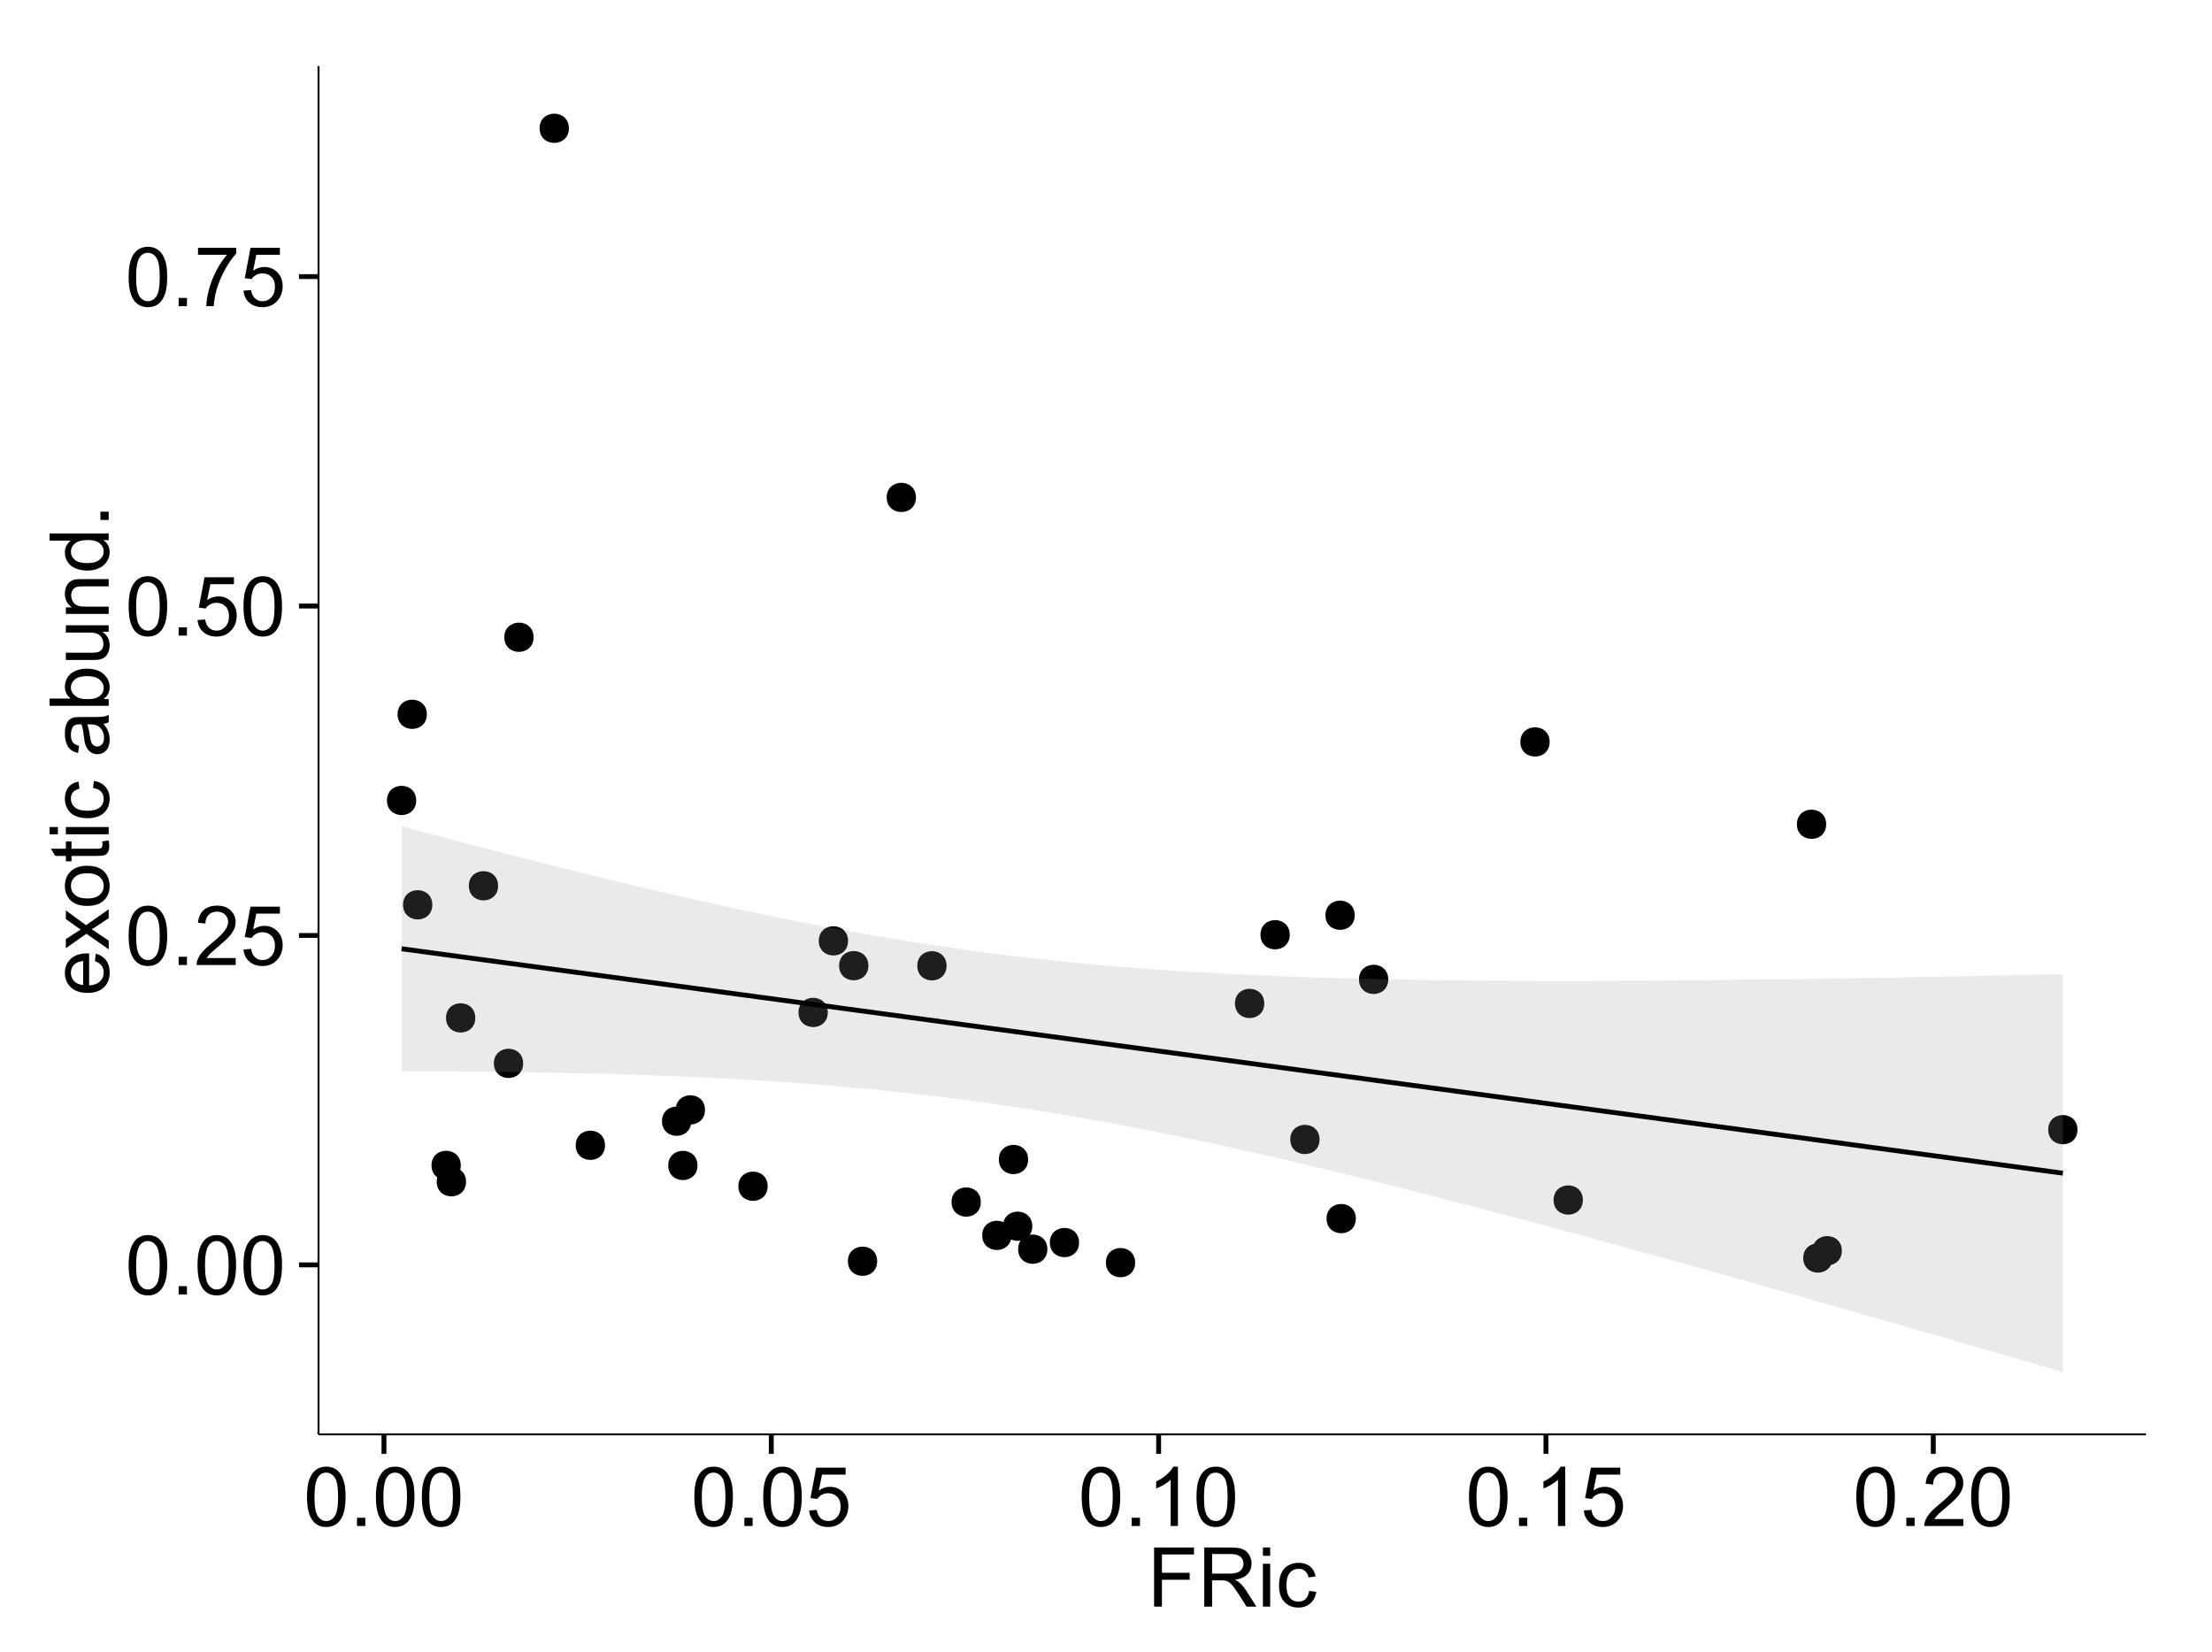 <?xml version="1.0" encoding="UTF-8"?>
<svg xmlns="http://www.w3.org/2000/svg" xmlns:xlink="http://www.w3.org/1999/xlink" width="482pt" height="360pt" viewBox="0 0 482 360" version="1.1">
<defs>
<g>
<symbol overflow="visible" id="glyph0-0">
<path style="stroke:none;" d="M 0.746 -6.355 C 0.742 -7.875 0.898 -9.102 1.215 -10.031 C 1.527 -10.961 1.996 -11.676 2.613 -12.18 C 3.23 -12.684 4.008 -12.938 4.949 -12.938 C 5.637 -12.938 6.242 -12.797 6.766 -12.52 C 7.285 -12.238 7.715 -11.836 8.059 -11.316 C 8.395 -10.789 8.664 -10.152 8.859 -9.398 C 9.051 -8.645 9.145 -7.629 9.148 -6.355 C 9.145 -4.84 8.992 -3.617 8.684 -2.691 C 8.371 -1.762 7.906 -1.047 7.289 -0.539 C 6.672 -0.035 5.891 0.215 4.949 0.219 C 3.703 0.215 2.727 -0.227 2.023 -1.117 C 1.168 -2.188 0.742 -3.934 0.746 -6.355 Z M 2.375 -6.355 C 2.371 -4.234 2.621 -2.824 3.117 -2.129 C 3.609 -1.426 4.219 -1.078 4.949 -1.082 C 5.672 -1.078 6.281 -1.43 6.781 -2.137 C 7.273 -2.836 7.523 -4.242 7.523 -6.355 C 7.523 -8.473 7.273 -9.883 6.781 -10.582 C 6.281 -11.277 5.664 -11.625 4.93 -11.629 C 4.199 -11.625 3.621 -11.316 3.191 -10.703 C 2.645 -9.918 2.371 -8.469 2.375 -6.355 Z M 2.375 -6.355 "/>
</symbol>
<symbol overflow="visible" id="glyph0-1">
<path style="stroke:none;" d="M 1.633 0 L 1.633 -1.801 L 3.438 -1.801 L 3.438 0 Z M 1.633 0 "/>
</symbol>
<symbol overflow="visible" id="glyph0-2">
<path style="stroke:none;" d="M 9.062 -1.52 L 9.062 0 L 0.547 0 C 0.531 -0.379 0.594 -0.742 0.73 -1.098 C 0.945 -1.676 1.293 -2.25 1.77 -2.812 C 2.246 -3.375 2.934 -4.023 3.84 -4.766 C 5.238 -5.906 6.188 -6.816 6.68 -7.492 C 7.172 -8.16 7.418 -8.793 7.418 -9.395 C 7.418 -10.02 7.191 -10.551 6.746 -10.98 C 6.293 -11.41 5.711 -11.625 4.992 -11.629 C 4.23 -11.625 3.621 -11.395 3.164 -10.941 C 2.703 -10.48 2.469 -9.848 2.469 -9.043 L 0.844 -9.211 C 0.953 -10.422 1.371 -11.344 2.102 -11.984 C 2.824 -12.617 3.801 -12.938 5.027 -12.938 C 6.262 -12.938 7.238 -12.594 7.961 -11.91 C 8.68 -11.223 9.039 -10.371 9.043 -9.359 C 9.039 -8.84 8.934 -8.336 8.727 -7.84 C 8.512 -7.34 8.164 -6.812 7.676 -6.266 C 7.188 -5.711 6.375 -4.957 5.238 -4 C 4.285 -3.199 3.676 -2.66 3.41 -2.379 C 3.141 -2.094 2.918 -1.805 2.742 -1.52 Z M 9.062 -1.52 "/>
</symbol>
<symbol overflow="visible" id="glyph0-3">
<path style="stroke:none;" d="M 0.746 -3.375 L 2.406 -3.516 C 2.527 -2.707 2.812 -2.098 3.266 -1.691 C 3.711 -1.281 4.254 -1.078 4.887 -1.082 C 5.648 -1.078 6.293 -1.363 6.82 -1.941 C 7.344 -2.512 7.605 -3.273 7.609 -4.227 C 7.605 -5.125 7.352 -5.84 6.848 -6.363 C 6.34 -6.883 5.676 -7.141 4.859 -7.145 C 4.344 -7.141 3.887 -7.027 3.48 -6.797 C 3.07 -6.566 2.746 -6.266 2.516 -5.898 L 1.027 -6.09 L 2.277 -12.711 L 8.684 -12.711 L 8.684 -11.195 L 3.543 -11.195 L 2.848 -7.734 C 3.621 -8.273 4.43 -8.543 5.281 -8.543 C 6.402 -8.543 7.352 -8.152 8.129 -7.371 C 8.898 -6.59 9.285 -5.586 9.289 -4.367 C 9.285 -3.195 8.945 -2.188 8.27 -1.344 C 7.441 -0.301 6.316 0.215 4.887 0.219 C 3.715 0.215 2.758 -0.109 2.016 -0.766 C 1.273 -1.418 0.848 -2.289 0.746 -3.375 Z M 0.746 -3.375 "/>
</symbol>
<symbol overflow="visible" id="glyph0-4">
<path style="stroke:none;" d="M 0.852 -11.195 L 0.852 -12.719 L 9.195 -12.719 L 9.195 -11.488 C 8.367 -10.613 7.555 -9.453 6.754 -8.008 C 5.945 -6.559 5.324 -5.07 4.887 -3.543 C 4.57 -2.461 4.367 -1.281 4.281 0 L 2.656 0 C 2.668 -1.012 2.867 -2.234 3.25 -3.672 C 3.629 -5.105 4.176 -6.492 4.891 -7.828 C 5.602 -9.16 6.359 -10.281 7.164 -11.195 Z M 0.852 -11.195 "/>
</symbol>
<symbol overflow="visible" id="glyph0-5">
<path style="stroke:none;" d="M 6.707 0 L 5.125 0 L 5.125 -10.082 C 4.742 -9.715 4.242 -9.352 3.625 -8.988 C 3.004 -8.625 2.449 -8.352 1.961 -8.172 L 1.961 -9.703 C 2.844 -10.117 3.617 -10.621 4.281 -11.215 C 4.941 -11.805 5.41 -12.379 5.688 -12.938 L 6.707 -12.938 Z M 6.707 0 "/>
</symbol>
<symbol overflow="visible" id="glyph0-6">
<path style="stroke:none;" d="M 1.477 0 L 1.477 -12.883 L 10.168 -12.883 L 10.168 -11.363 L 3.18 -11.363 L 3.18 -7.375 L 9.227 -7.375 L 9.227 -5.852 L 3.18 -5.852 L 3.18 0 Z M 1.477 0 "/>
</symbol>
<symbol overflow="visible" id="glyph0-7">
<path style="stroke:none;" d="M 1.414 0 L 1.414 -12.883 L 7.129 -12.883 C 8.273 -12.879 9.145 -12.762 9.746 -12.535 C 10.34 -12.301 10.82 -11.895 11.18 -11.312 C 11.535 -10.723 11.711 -10.074 11.715 -9.367 C 11.711 -8.453 11.418 -7.684 10.828 -7.059 C 10.234 -6.43 9.32 -6.031 8.086 -5.863 C 8.535 -5.645 8.875 -5.43 9.113 -5.219 C 9.605 -4.762 10.078 -4.191 10.531 -3.508 L 12.77 0 L 10.625 0 L 8.922 -2.68 C 8.418 -3.449 8.008 -4.043 7.688 -4.453 C 7.367 -4.863 7.078 -5.148 6.824 -5.316 C 6.566 -5.477 6.309 -5.594 6.047 -5.66 C 5.852 -5.699 5.535 -5.719 5.098 -5.723 L 3.121 -5.723 L 3.121 0 Z M 3.121 -7.199 L 6.785 -7.199 C 7.562 -7.195 8.172 -7.273 8.613 -7.438 C 9.051 -7.594 9.383 -7.852 9.613 -8.211 C 9.84 -8.562 9.953 -8.949 9.957 -9.367 C 9.953 -9.973 9.734 -10.473 9.293 -10.871 C 8.852 -11.262 8.152 -11.461 7.199 -11.461 L 3.121 -11.461 Z M 3.121 -7.199 "/>
</symbol>
<symbol overflow="visible" id="glyph0-8">
<path style="stroke:none;" d="M 1.195 -11.066 L 1.195 -12.883 L 2.777 -12.883 L 2.777 -11.066 Z M 1.195 0 L 1.195 -9.336 L 2.777 -9.336 L 2.777 0 Z M 1.195 0 "/>
</symbol>
<symbol overflow="visible" id="glyph0-9">
<path style="stroke:none;" d="M 7.277 -3.418 L 8.832 -3.219 C 8.66 -2.141 8.227 -1.301 7.527 -0.699 C 6.824 -0.09 5.965 0.211 4.949 0.211 C 3.668 0.211 2.641 -0.203 1.867 -1.039 C 1.09 -1.871 0.703 -3.07 0.703 -4.633 C 0.703 -5.637 0.867 -6.52 1.203 -7.277 C 1.531 -8.031 2.039 -8.598 2.727 -8.977 C 3.406 -9.355 4.152 -9.543 4.957 -9.547 C 5.969 -9.543 6.797 -9.289 7.441 -8.777 C 8.086 -8.262 8.5 -7.531 8.684 -6.594 L 7.145 -6.355 C 6.996 -6.98 6.738 -7.453 6.367 -7.77 C 5.992 -8.082 5.543 -8.238 5.02 -8.242 C 4.219 -8.238 3.57 -7.953 3.074 -7.387 C 2.574 -6.812 2.324 -5.91 2.328 -4.676 C 2.324 -3.422 2.566 -2.508 3.047 -1.941 C 3.527 -1.371 4.152 -1.09 4.93 -1.09 C 5.547 -1.09 6.066 -1.277 6.484 -1.66 C 6.898 -2.039 7.164 -2.625 7.277 -3.418 Z M 7.277 -3.418 "/>
</symbol>
<symbol overflow="visible" id="glyph1-0">
<path style="stroke:none;" d="M -3.004 -7.578 L -2.805 -9.211 C -1.848 -8.953 -1.105 -8.473 -0.578 -7.777 C -0.051 -7.078 0.211 -6.188 0.211 -5.105 C 0.211 -3.738 -0.207 -2.656 -1.051 -1.859 C -1.887 -1.055 -3.066 -0.656 -4.586 -0.66 C -6.156 -0.656 -7.375 -1.059 -8.246 -1.871 C -9.109 -2.676 -9.543 -3.727 -9.547 -5.02 C -9.543 -6.266 -9.117 -7.285 -8.27 -8.078 C -7.418 -8.867 -6.223 -9.262 -4.684 -9.266 C -4.586 -9.262 -4.445 -9.258 -4.262 -9.254 L -4.262 -2.293 C -3.234 -2.348 -2.449 -2.641 -1.906 -3.164 C -1.359 -3.684 -1.09 -4.332 -1.09 -5.117 C -1.09 -5.691 -1.242 -6.188 -1.547 -6.598 C -1.852 -7.008 -2.336 -7.332 -3.004 -7.578 Z M -5.562 -2.383 L -5.562 -7.594 C -6.344 -7.523 -6.934 -7.324 -7.328 -6.996 C -7.934 -6.492 -8.238 -5.836 -8.242 -5.035 C -8.238 -4.305 -7.996 -3.695 -7.512 -3.203 C -7.027 -2.707 -6.375 -2.434 -5.562 -2.383 Z M -5.562 -2.383 "/>
</symbol>
<symbol overflow="visible" id="glyph1-1">
<path style="stroke:none;" d="M 0 -0.133 L -4.852 -3.543 L -9.336 -0.387 L -9.336 -2.363 L -7.145 -3.797 C -6.727 -4.066 -6.379 -4.281 -6.102 -4.445 C -6.484 -4.703 -6.828 -4.941 -7.129 -5.16 L -9.336 -6.734 L -9.336 -8.621 L -4.938 -5.398 L 0 -8.867 L 0 -6.926 L -2.898 -5.008 L -3.684 -4.5 L 0 -2.047 Z M 0 -0.133 "/>
</symbol>
<symbol overflow="visible" id="glyph1-2">
<path style="stroke:none;" d="M -4.668 -0.598 C -6.391 -0.598 -7.672 -1.078 -8.508 -2.039 C -9.199 -2.84 -9.543 -3.816 -9.547 -4.977 C -9.543 -6.254 -9.125 -7.305 -8.285 -8.121 C -7.441 -8.934 -6.277 -9.34 -4.797 -9.344 C -3.594 -9.34 -2.648 -9.16 -1.961 -8.801 C -1.27 -8.441 -0.734 -7.914 -0.359 -7.227 C 0.023 -6.535 0.211 -5.785 0.211 -4.977 C 0.211 -3.664 -0.207 -2.609 -1.047 -1.805 C -1.883 -1 -3.09 -0.598 -4.668 -0.598 Z M -4.668 -2.223 C -3.469 -2.219 -2.574 -2.48 -1.98 -3.004 C -1.387 -3.523 -1.09 -4.18 -1.09 -4.977 C -1.09 -5.758 -1.387 -6.41 -1.984 -6.934 C -2.582 -7.453 -3.492 -7.715 -4.719 -7.719 C -5.867 -7.715 -6.742 -7.453 -7.34 -6.93 C -7.934 -6.402 -8.23 -5.75 -8.234 -4.977 C -8.23 -4.18 -7.938 -3.523 -7.348 -3.004 C -6.754 -2.48 -5.859 -2.219 -4.668 -2.223 Z M -4.668 -2.223 "/>
</symbol>
<symbol overflow="visible" id="glyph1-3">
<path style="stroke:none;" d="M -1.414 -4.641 L -0.016 -4.867 C 0.078 -4.422 0.121 -4.023 0.125 -3.672 C 0.121 -3.098 0.035 -2.652 -0.148 -2.336 C -0.328 -2.02 -0.566 -1.797 -0.863 -1.668 C -1.156 -1.539 -1.781 -1.477 -2.734 -1.477 L -8.102 -1.477 L -8.102 -0.316 L -9.336 -0.316 L -9.336 -1.477 L -11.645 -1.477 L -12.594 -3.051 L -9.336 -3.051 L -9.336 -4.641 L -8.102 -4.641 L -8.102 -3.051 L -2.645 -3.051 C -2.191 -3.047 -1.902 -3.074 -1.773 -3.133 C -1.645 -3.188 -1.543 -3.277 -1.465 -3.406 C -1.387 -3.527 -1.348 -3.707 -1.352 -3.945 C -1.348 -4.117 -1.367 -4.352 -1.414 -4.641 Z M -1.414 -4.641 "/>
</symbol>
<symbol overflow="visible" id="glyph1-4">
<path style="stroke:none;" d="M -11.066 -1.195 L -12.883 -1.195 L -12.883 -2.777 L -11.066 -2.777 Z M 0 -1.195 L -9.336 -1.195 L -9.336 -2.777 L 0 -2.777 Z M 0 -1.195 "/>
</symbol>
<symbol overflow="visible" id="glyph1-5">
<path style="stroke:none;" d="M -3.418 -7.277 L -3.215 -8.832 C -2.141 -8.66 -1.301 -8.227 -0.699 -7.527 C -0.09 -6.824 0.211 -5.965 0.211 -4.949 C 0.211 -3.668 -0.203 -2.641 -1.039 -1.867 C -1.871 -1.09 -3.07 -0.703 -4.633 -0.703 C -5.637 -0.703 -6.52 -0.867 -7.277 -1.203 C -8.031 -1.535 -8.598 -2.047 -8.977 -2.73 C -9.355 -3.41 -9.543 -4.152 -9.547 -4.957 C -9.543 -5.969 -9.289 -6.797 -8.777 -7.441 C -8.262 -8.086 -7.531 -8.5 -6.59 -8.684 L -6.355 -7.145 C -6.98 -6.996 -7.453 -6.738 -7.77 -6.367 C -8.082 -5.992 -8.238 -5.543 -8.242 -5.02 C -8.238 -4.219 -7.953 -3.57 -7.387 -3.074 C -6.812 -2.574 -5.91 -2.324 -4.676 -2.328 C -3.422 -2.324 -2.508 -2.566 -1.941 -3.047 C -1.371 -3.527 -1.09 -4.152 -1.09 -4.93 C -1.09 -5.547 -1.277 -6.066 -1.66 -6.484 C -2.035 -6.898 -2.621 -7.164 -3.418 -7.277 Z M -3.418 -7.277 "/>
</symbol>
<symbol overflow="visible" id="glyph1-6">
<path style="stroke:none;" d=""/>
</symbol>
<symbol overflow="visible" id="glyph1-7">
<path style="stroke:none;" d="M -1.152 -7.277 C -0.648 -6.691 -0.297 -6.125 -0.094 -5.586 C 0.109 -5.039 0.211 -4.457 0.211 -3.84 C 0.211 -2.812 -0.039 -2.027 -0.539 -1.477 C -1.039 -0.926 -1.68 -0.648 -2.461 -0.652 C -2.918 -0.648 -3.336 -0.754 -3.715 -0.961 C -4.09 -1.168 -4.391 -1.438 -4.621 -1.777 C -4.848 -2.113 -5.02 -2.496 -5.141 -2.918 C -5.219 -3.227 -5.301 -3.695 -5.379 -4.324 C -5.531 -5.602 -5.711 -6.539 -5.922 -7.145 C -6.137 -7.148 -6.273 -7.152 -6.336 -7.156 C -6.977 -7.152 -7.434 -7.004 -7.699 -6.707 C -8.055 -6.301 -8.23 -5.699 -8.234 -4.906 C -8.23 -4.156 -8.102 -3.609 -7.844 -3.258 C -7.582 -2.902 -7.121 -2.637 -6.461 -2.469 L -6.672 -0.922 C -7.332 -1.059 -7.867 -1.293 -8.273 -1.617 C -8.68 -1.938 -8.992 -2.402 -9.215 -3.016 C -9.434 -3.621 -9.543 -4.328 -9.547 -5.133 C -9.543 -5.93 -9.449 -6.574 -9.266 -7.074 C -9.074 -7.57 -8.84 -7.938 -8.555 -8.172 C -8.27 -8.402 -7.91 -8.566 -7.48 -8.664 C -7.207 -8.715 -6.719 -8.742 -6.02 -8.746 L -3.91 -8.746 C -2.434 -8.742 -1.504 -8.773 -1.117 -8.844 C -0.727 -8.906 -0.355 -9.043 0 -9.246 L 0 -7.594 C -0.328 -7.43 -0.711 -7.324 -1.152 -7.277 Z M -4.684 -7.145 C -4.445 -6.566 -4.246 -5.707 -4.086 -4.562 C -3.988 -3.91 -3.883 -3.449 -3.77 -3.18 C -3.648 -2.91 -3.477 -2.703 -3.254 -2.555 C -3.027 -2.406 -2.777 -2.332 -2.504 -2.336 C -2.078 -2.332 -1.727 -2.492 -1.449 -2.816 C -1.164 -3.133 -1.023 -3.602 -1.027 -4.219 C -1.023 -4.828 -1.156 -5.367 -1.426 -5.844 C -1.691 -6.312 -2.059 -6.664 -2.523 -6.891 C -2.879 -7.059 -3.406 -7.141 -4.105 -7.145 Z M -4.684 -7.145 "/>
</symbol>
<symbol overflow="visible" id="glyph1-8">
<path style="stroke:none;" d="M 0 -2.645 L 0 -1.18 L -12.883 -1.18 L -12.883 -2.762 L -8.289 -2.762 C -9.125 -3.426 -9.543 -4.277 -9.547 -5.316 C -9.543 -5.887 -9.43 -6.434 -9.199 -6.949 C -8.965 -7.461 -8.637 -7.883 -8.223 -8.215 C -7.801 -8.543 -7.297 -8.801 -6.703 -8.992 C -6.109 -9.176 -5.477 -9.27 -4.809 -9.273 C -3.203 -9.27 -1.965 -8.875 -1.098 -8.086 C -0.223 -7.293 0.211 -6.344 0.211 -5.238 C 0.211 -4.137 -0.246 -3.27 -1.168 -2.645 Z M -4.738 -2.629 C -3.617 -2.625 -2.809 -2.777 -2.312 -3.086 C -1.496 -3.582 -1.09 -4.254 -1.09 -5.105 C -1.09 -5.793 -1.387 -6.391 -1.988 -6.898 C -2.586 -7.398 -3.484 -7.652 -4.676 -7.656 C -5.895 -7.652 -6.793 -7.41 -7.371 -6.93 C -7.949 -6.445 -8.238 -5.859 -8.242 -5.176 C -8.238 -4.48 -7.938 -3.883 -7.34 -3.383 C -6.738 -2.875 -5.871 -2.625 -4.738 -2.629 Z M -4.738 -2.629 "/>
</symbol>
<symbol overflow="visible" id="glyph1-9">
<path style="stroke:none;" d="M 0 -7.305 L -1.371 -7.305 C -0.316 -6.574 0.211 -5.586 0.211 -4.344 C 0.211 -3.789 0.105 -3.273 -0.105 -2.797 C -0.316 -2.316 -0.578 -1.965 -0.898 -1.734 C -1.215 -1.504 -1.609 -1.34 -2.074 -1.25 C -2.383 -1.18 -2.875 -1.148 -3.551 -1.152 L -9.336 -1.152 L -9.336 -2.734 L -4.156 -2.734 C -3.328 -2.73 -2.773 -2.762 -2.488 -2.828 C -2.07 -2.926 -1.742 -3.137 -1.508 -3.461 C -1.266 -3.781 -1.148 -4.18 -1.152 -4.656 C -1.148 -5.129 -1.27 -5.574 -1.516 -5.992 C -1.754 -6.406 -2.086 -6.699 -2.508 -6.875 C -2.926 -7.047 -3.531 -7.137 -4.332 -7.137 L -9.336 -7.137 L -9.336 -8.719 L 0 -8.719 Z M 0 -7.305 "/>
</symbol>
<symbol overflow="visible" id="glyph1-10">
<path style="stroke:none;" d="M 0 -1.188 L -9.336 -1.188 L -9.336 -2.609 L -8.008 -2.609 C -9.031 -3.293 -9.543 -4.285 -9.547 -5.582 C -9.543 -6.141 -9.441 -6.656 -9.242 -7.133 C -9.035 -7.602 -8.77 -7.957 -8.445 -8.191 C -8.113 -8.426 -7.727 -8.59 -7.277 -8.684 C -6.98 -8.742 -6.465 -8.77 -5.738 -8.773 L 0 -8.773 L 0 -7.188 L -5.68 -7.188 C -6.32 -7.184 -6.801 -7.121 -7.121 -7.004 C -7.438 -6.879 -7.695 -6.66 -7.887 -6.348 C -8.074 -6.031 -8.168 -5.664 -8.172 -5.246 C -8.168 -4.57 -7.953 -3.992 -7.531 -3.504 C -7.102 -3.012 -6.293 -2.766 -5.098 -2.77 L 0 -2.77 Z M 0 -1.188 "/>
</symbol>
<symbol overflow="visible" id="glyph1-11">
<path style="stroke:none;" d="M 0 -7.242 L -1.176 -7.242 C -0.25 -6.648 0.211 -5.777 0.211 -4.633 C 0.211 -3.887 0.008 -3.203 -0.402 -2.578 C -0.812 -1.953 -1.387 -1.469 -2.121 -1.129 C -2.855 -0.785 -3.699 -0.613 -4.656 -0.617 C -5.586 -0.613 -6.43 -0.77 -7.191 -1.082 C -7.949 -1.391 -8.531 -1.855 -8.938 -2.477 C -9.34 -3.098 -9.543 -3.793 -9.547 -4.562 C -9.543 -5.121 -9.426 -5.621 -9.188 -6.062 C -8.949 -6.5 -8.641 -6.859 -8.262 -7.137 L -12.883 -7.137 L -12.883 -8.711 L 0 -8.711 Z M -4.656 -2.242 C -3.461 -2.238 -2.566 -2.488 -1.977 -2.996 C -1.383 -3.496 -1.09 -4.094 -1.09 -4.781 C -1.09 -5.473 -1.371 -6.059 -1.938 -6.543 C -2.5 -7.023 -3.363 -7.266 -4.527 -7.27 C -5.801 -7.266 -6.738 -7.02 -7.336 -6.531 C -7.934 -6.035 -8.23 -5.43 -8.234 -4.711 C -8.23 -4.008 -7.945 -3.418 -7.371 -2.949 C -6.797 -2.473 -5.891 -2.238 -4.656 -2.242 Z M -4.656 -2.242 "/>
</symbol>
<symbol overflow="visible" id="glyph1-12">
<path style="stroke:none;" d="M 0 -1.633 L -1.801 -1.633 L -1.801 -3.438 L 0 -3.438 Z M 0 -1.633 "/>
</symbol>
</g>
<clipPath id="clip1">
  <path d="M 69.406 14.398 L 468.602 14.398 L 468.602 313.531 L 69.406 313.531 Z M 69.406 14.398 "/>
</clipPath>
</defs>
<g id="surface6676">
<rect x="0" y="0" width="482" height="360" style="fill:rgb(100%,100%,100%);fill-opacity:1;stroke:none;"/>
<rect x="0" y="0" width="482" height="360" style="fill:rgb(100%,100%,100%);fill-opacity:1;stroke:none;"/>
<path style="fill:none;stroke-width:1.063;stroke-linecap:round;stroke-linejoin:round;stroke:rgb(100%,100%,100%);stroke-opacity:1;stroke-miterlimit:10;" d="M 0 360 L 482 360 L 482 0 L 0 0 Z M 0 360 "/>
<g clip-path="url(#clip1)" clip-rule="nonzero">
<path style=" stroke:none;fill-rule:nonzero;fill:rgb(100%,100%,100%);fill-opacity:1;" d="M 69.406 312.531 L 467.602 312.531 L 467.602 14.398 L 69.406 14.398 Z M 69.406 312.531 "/>
<path style=" stroke:none;fill-rule:nonzero;fill:rgb(0%,0%,0%);fill-opacity:1;" d="M 166.211 258.473 C 166.211 261.305 161.961 261.305 161.961 258.473 C 161.961 255.637 166.211 255.637 166.211 258.473 "/>
<path style=" stroke:none;fill-rule:nonzero;fill:rgb(0%,0%,0%);fill-opacity:1;" d="M 205.195 210.438 C 205.195 213.273 200.941 213.273 200.941 210.438 C 200.941 207.605 205.195 207.605 205.195 210.438 "/>
<path style=" stroke:none;fill-rule:nonzero;fill:rgb(0%,0%,0%);fill-opacity:1;" d="M 99.344 253.93 C 99.344 256.762 95.09 256.762 95.09 253.93 C 95.09 251.094 99.344 251.094 99.344 253.93 "/>
<path style=" stroke:none;fill-rule:nonzero;fill:rgb(0%,0%,0%);fill-opacity:1;" d="M 274.418 218.641 C 274.418 221.477 270.168 221.477 270.168 218.641 C 270.168 215.809 274.418 215.809 274.418 218.641 "/>
<path style=" stroke:none;fill-rule:nonzero;fill:rgb(0%,0%,0%);fill-opacity:1;" d="M 396.863 179.602 C 396.863 182.434 392.613 182.434 392.613 179.602 C 392.613 176.766 396.863 176.766 396.863 179.602 "/>
<path style=" stroke:none;fill-rule:nonzero;fill:rgb(0%,0%,0%);fill-opacity:1;" d="M 294.137 199.426 C 294.137 202.262 289.883 202.262 289.883 199.426 C 289.883 196.59 294.137 196.59 294.137 199.426 "/>
<path style=" stroke:none;fill-rule:nonzero;fill:rgb(0%,0%,0%);fill-opacity:1;" d="M 286.469 248.281 C 286.469 251.117 282.219 251.117 282.219 248.281 C 282.219 245.449 286.469 245.449 286.469 248.281 "/>
<path style=" stroke:none;fill-rule:nonzero;fill:rgb(0%,0%,0%);fill-opacity:1;" d="M 294.375 265.523 C 294.375 268.359 290.121 268.359 290.121 265.523 C 290.121 262.688 294.375 262.688 294.375 265.523 "/>
<path style=" stroke:none;fill-rule:nonzero;fill:rgb(0%,0%,0%);fill-opacity:1;" d="M 130.77 249.551 C 130.77 252.387 126.516 252.387 126.516 249.551 C 126.516 246.719 130.77 246.719 130.77 249.551 "/>
<path style=" stroke:none;fill-rule:nonzero;fill:rgb(0%,0%,0%);fill-opacity:1;" d="M 150.926 253.941 C 150.926 256.777 146.676 256.777 146.676 253.941 C 146.676 251.109 150.926 251.109 150.926 253.941 "/>
<path style=" stroke:none;fill-rule:nonzero;fill:rgb(0%,0%,0%);fill-opacity:1;" d="M 227.16 272.188 C 227.16 275.023 222.91 275.023 222.91 272.188 C 222.91 269.355 227.16 269.355 227.16 272.188 "/>
<path style=" stroke:none;fill-rule:nonzero;fill:rgb(0%,0%,0%);fill-opacity:1;" d="M 234.07 270.742 C 234.07 273.578 229.82 273.578 229.82 270.742 C 229.82 267.91 234.07 267.91 234.07 270.742 "/>
<path style=" stroke:none;fill-rule:nonzero;fill:rgb(0%,0%,0%);fill-opacity:1;" d="M 301.441 213.402 C 301.441 216.238 297.191 216.238 297.191 213.402 C 297.191 210.566 301.441 210.566 301.441 213.402 "/>
<path style=" stroke:none;fill-rule:nonzero;fill:rgb(0%,0%,0%);fill-opacity:1;" d="M 343.848 261.477 C 343.848 264.309 339.598 264.309 339.598 261.477 C 339.598 258.641 343.848 258.641 343.848 261.477 "/>
<path style=" stroke:none;fill-rule:nonzero;fill:rgb(0%,0%,0%);fill-opacity:1;" d="M 400.277 272.523 C 400.277 275.359 396.027 275.359 396.027 272.523 C 396.027 269.688 400.277 269.688 400.277 272.523 "/>
<path style=" stroke:none;fill-rule:nonzero;fill:rgb(0%,0%,0%);fill-opacity:1;" d="M 183.727 205.004 C 183.727 207.84 179.477 207.84 179.477 205.004 C 179.477 202.172 183.727 202.172 183.727 205.004 "/>
<path style=" stroke:none;fill-rule:nonzero;fill:rgb(0%,0%,0%);fill-opacity:1;" d="M 115.207 138.852 C 115.207 141.688 110.953 141.688 110.953 138.852 C 110.953 136.02 115.207 136.02 115.207 138.852 "/>
<path style=" stroke:none;fill-rule:nonzero;fill:rgb(0%,0%,0%);fill-opacity:1;" d="M 398.242 274.113 C 398.242 276.945 393.988 276.945 393.988 274.113 C 393.988 271.277 398.242 271.277 398.242 274.113 "/>
<path style=" stroke:none;fill-rule:nonzero;fill:rgb(0%,0%,0%);fill-opacity:1;" d="M 336.609 161.66 C 336.609 164.496 332.355 164.496 332.355 161.66 C 332.355 158.824 336.609 158.824 336.609 161.66 "/>
<path style=" stroke:none;fill-rule:nonzero;fill:rgb(0%,0%,0%);fill-opacity:1;" d="M 152.555 241.832 C 152.555 244.668 148.301 244.668 148.301 241.832 C 148.301 238.996 152.555 238.996 152.555 241.832 "/>
<path style=" stroke:none;fill-rule:nonzero;fill:rgb(0%,0%,0%);fill-opacity:1;" d="M 451.625 246.145 C 451.625 248.977 447.375 248.977 447.375 246.145 C 447.375 243.309 451.625 243.309 451.625 246.145 "/>
<path style=" stroke:none;fill-rule:nonzero;fill:rgb(0%,0%,0%);fill-opacity:1;" d="M 212.66 261.914 C 212.66 264.75 208.406 264.75 208.406 261.914 C 208.406 259.082 212.66 259.082 212.66 261.914 "/>
<path style=" stroke:none;fill-rule:nonzero;fill:rgb(0%,0%,0%);fill-opacity:1;" d="M 179.309 220.602 C 179.309 223.438 175.059 223.438 175.059 220.602 C 175.059 217.766 179.309 217.766 179.309 220.602 "/>
<path style=" stroke:none;fill-rule:nonzero;fill:rgb(0%,0%,0%);fill-opacity:1;" d="M 93.137 197.152 C 93.137 199.984 88.887 199.984 88.887 197.152 C 88.887 194.316 93.137 194.316 93.137 197.152 "/>
<path style=" stroke:none;fill-rule:nonzero;fill:rgb(0%,0%,0%);fill-opacity:1;" d="M 279.973 203.668 C 279.973 206.504 275.723 206.504 275.723 203.668 C 275.723 200.836 279.973 200.836 279.973 203.668 "/>
<path style=" stroke:none;fill-rule:nonzero;fill:rgb(0%,0%,0%);fill-opacity:1;" d="M 223.879 267.188 C 223.879 270.02 219.625 270.02 219.625 267.188 C 219.625 264.352 223.879 264.352 223.879 267.188 "/>
<path style=" stroke:none;fill-rule:nonzero;fill:rgb(0%,0%,0%);fill-opacity:1;" d="M 198.527 108.383 C 198.527 111.219 194.273 111.219 194.273 108.383 C 194.273 105.551 198.527 105.551 198.527 108.383 "/>
<path style=" stroke:none;fill-rule:nonzero;fill:rgb(0%,0%,0%);fill-opacity:1;" d="M 122.898 27.953 C 122.898 30.785 118.645 30.785 118.645 27.953 C 118.645 25.117 122.898 25.117 122.898 27.953 "/>
<path style=" stroke:none;fill-rule:nonzero;fill:rgb(0%,0%,0%);fill-opacity:1;" d="M 219.344 269.176 C 219.344 272.012 215.09 272.012 215.09 269.176 C 215.09 266.344 219.344 266.344 219.344 269.176 "/>
<path style=" stroke:none;fill-rule:nonzero;fill:rgb(0%,0%,0%);fill-opacity:1;" d="M 222.969 252.648 C 222.969 255.484 218.715 255.484 218.715 252.648 C 218.715 249.812 222.969 249.812 222.969 252.648 "/>
<path style=" stroke:none;fill-rule:nonzero;fill:rgb(0%,0%,0%);fill-opacity:1;" d="M 188.156 210.414 C 188.156 213.25 183.906 213.25 183.906 210.414 C 183.906 207.582 188.156 207.582 188.156 210.414 "/>
<path style=" stroke:none;fill-rule:nonzero;fill:rgb(0%,0%,0%);fill-opacity:1;" d="M 100.484 257.492 C 100.484 260.328 96.23 260.328 96.23 257.492 C 96.23 254.66 100.484 254.66 100.484 257.492 "/>
<path style=" stroke:none;fill-rule:nonzero;fill:rgb(0%,0%,0%);fill-opacity:1;" d="M 112.934 231.699 C 112.934 234.535 108.684 234.535 108.684 231.699 C 108.684 228.867 112.934 228.867 112.934 231.699 "/>
<path style=" stroke:none;fill-rule:nonzero;fill:rgb(0%,0%,0%);fill-opacity:1;" d="M 89.629 174.41 C 89.629 177.246 85.379 177.246 85.379 174.41 C 85.379 171.578 89.629 171.578 89.629 174.41 "/>
<path style=" stroke:none;fill-rule:nonzero;fill:rgb(0%,0%,0%);fill-opacity:1;" d="M 190.07 274.816 C 190.07 277.648 185.82 277.648 185.82 274.816 C 185.82 271.98 190.07 271.98 190.07 274.816 "/>
<path style=" stroke:none;fill-rule:nonzero;fill:rgb(0%,0%,0%);fill-opacity:1;" d="M 246.293 275.117 C 246.293 277.953 242.043 277.953 242.043 275.117 C 242.043 272.281 246.293 272.281 246.293 275.117 "/>
<path style=" stroke:none;fill-rule:nonzero;fill:rgb(0%,0%,0%);fill-opacity:1;" d="M 149.562 244.305 C 149.562 247.137 145.312 247.137 145.312 244.305 C 145.312 241.469 149.562 241.469 149.562 244.305 "/>
<path style=" stroke:none;fill-rule:nonzero;fill:rgb(0%,0%,0%);fill-opacity:1;" d="M 102.504 221.789 C 102.504 224.625 98.25 224.625 98.25 221.789 C 98.25 218.953 102.504 218.953 102.504 221.789 "/>
<path style=" stroke:none;fill-rule:nonzero;fill:rgb(0%,0%,0%);fill-opacity:1;" d="M 107.473 193.008 C 107.473 195.84 103.219 195.84 103.219 193.008 C 103.219 190.172 107.473 190.172 107.473 193.008 "/>
<path style=" stroke:none;fill-rule:nonzero;fill:rgb(0%,0%,0%);fill-opacity:1;" d="M 91.949 155.641 C 91.949 158.477 87.695 158.477 87.695 155.641 C 87.695 152.805 91.949 152.805 91.949 155.641 "/>
<path style=" stroke:none;fill-rule:nonzero;fill:rgb(0%,0%,0%);fill-opacity:1;" d="M 167.273 258.473 C 167.273 262.723 160.898 262.723 160.898 258.473 C 160.898 254.219 167.273 254.219 167.273 258.473 "/>
<path style=" stroke:none;fill-rule:nonzero;fill:rgb(0%,0%,0%);fill-opacity:1;" d="M 206.258 210.438 C 206.258 214.691 199.879 214.691 199.879 210.438 C 199.879 206.188 206.258 206.188 206.258 210.438 "/>
<path style=" stroke:none;fill-rule:nonzero;fill:rgb(0%,0%,0%);fill-opacity:1;" d="M 100.406 253.93 C 100.406 258.18 94.027 258.18 94.027 253.93 C 94.027 249.676 100.406 249.676 100.406 253.93 "/>
<path style=" stroke:none;fill-rule:nonzero;fill:rgb(0%,0%,0%);fill-opacity:1;" d="M 275.484 218.641 C 275.484 222.895 269.105 222.895 269.105 218.641 C 269.105 214.391 275.484 214.391 275.484 218.641 "/>
<path style=" stroke:none;fill-rule:nonzero;fill:rgb(0%,0%,0%);fill-opacity:1;" d="M 397.93 179.602 C 397.93 183.852 391.551 183.852 391.551 179.602 C 391.551 175.348 397.93 175.348 397.93 179.602 "/>
<path style=" stroke:none;fill-rule:nonzero;fill:rgb(0%,0%,0%);fill-opacity:1;" d="M 295.199 199.426 C 295.199 203.676 288.82 203.676 288.82 199.426 C 288.82 195.172 295.199 195.172 295.199 199.426 "/>
<path style=" stroke:none;fill-rule:nonzero;fill:rgb(0%,0%,0%);fill-opacity:1;" d="M 287.535 248.281 C 287.535 252.535 281.156 252.535 281.156 248.281 C 281.156 244.031 287.535 244.031 287.535 248.281 "/>
<path style=" stroke:none;fill-rule:nonzero;fill:rgb(0%,0%,0%);fill-opacity:1;" d="M 295.438 265.523 C 295.438 269.777 289.059 269.777 289.059 265.523 C 289.059 261.273 295.438 261.273 295.438 265.523 "/>
<path style=" stroke:none;fill-rule:nonzero;fill:rgb(0%,0%,0%);fill-opacity:1;" d="M 131.832 249.551 C 131.832 253.805 125.453 253.805 125.453 249.551 C 125.453 245.301 131.832 245.301 131.832 249.551 "/>
<path style=" stroke:none;fill-rule:nonzero;fill:rgb(0%,0%,0%);fill-opacity:1;" d="M 151.988 253.941 C 151.988 258.195 145.613 258.195 145.613 253.941 C 145.613 249.691 151.988 249.691 151.988 253.941 "/>
<path style=" stroke:none;fill-rule:nonzero;fill:rgb(0%,0%,0%);fill-opacity:1;" d="M 228.223 272.188 C 228.223 276.441 221.848 276.441 221.848 272.188 C 221.848 267.938 228.223 267.938 228.223 272.188 "/>
<path style=" stroke:none;fill-rule:nonzero;fill:rgb(0%,0%,0%);fill-opacity:1;" d="M 235.133 270.742 C 235.133 274.996 228.758 274.996 228.758 270.742 C 228.758 266.492 235.133 266.492 235.133 270.742 "/>
<path style=" stroke:none;fill-rule:nonzero;fill:rgb(0%,0%,0%);fill-opacity:1;" d="M 302.504 213.402 C 302.504 217.652 296.125 217.652 296.125 213.402 C 296.125 209.148 302.504 209.148 302.504 213.402 "/>
<path style=" stroke:none;fill-rule:nonzero;fill:rgb(0%,0%,0%);fill-opacity:1;" d="M 344.91 261.477 C 344.91 265.727 338.531 265.727 338.531 261.477 C 338.531 257.223 344.91 257.223 344.91 261.477 "/>
<path style=" stroke:none;fill-rule:nonzero;fill:rgb(0%,0%,0%);fill-opacity:1;" d="M 401.34 272.523 C 401.34 276.773 394.965 276.773 394.965 272.523 C 394.965 268.27 401.34 268.27 401.34 272.523 "/>
<path style=" stroke:none;fill-rule:nonzero;fill:rgb(0%,0%,0%);fill-opacity:1;" d="M 184.793 205.004 C 184.793 209.258 178.414 209.258 178.414 205.004 C 178.414 200.754 184.793 200.754 184.793 205.004 "/>
<path style=" stroke:none;fill-rule:nonzero;fill:rgb(0%,0%,0%);fill-opacity:1;" d="M 116.27 138.852 C 116.27 143.105 109.891 143.105 109.891 138.852 C 109.891 134.602 116.27 134.602 116.27 138.852 "/>
<path style=" stroke:none;fill-rule:nonzero;fill:rgb(0%,0%,0%);fill-opacity:1;" d="M 399.305 274.113 C 399.305 278.363 392.926 278.363 392.926 274.113 C 392.926 269.859 399.305 269.859 399.305 274.113 "/>
<path style=" stroke:none;fill-rule:nonzero;fill:rgb(0%,0%,0%);fill-opacity:1;" d="M 337.672 161.66 C 337.672 165.91 331.293 165.91 331.293 161.66 C 331.293 157.406 337.672 157.406 337.672 161.66 "/>
<path style=" stroke:none;fill-rule:nonzero;fill:rgb(0%,0%,0%);fill-opacity:1;" d="M 153.617 241.832 C 153.617 246.082 147.238 246.082 147.238 241.832 C 147.238 237.578 153.617 237.578 153.617 241.832 "/>
<path style=" stroke:none;fill-rule:nonzero;fill:rgb(0%,0%,0%);fill-opacity:1;" d="M 452.688 246.145 C 452.688 250.395 446.312 250.395 446.312 246.145 C 446.312 241.891 452.688 241.891 452.688 246.145 "/>
<path style=" stroke:none;fill-rule:nonzero;fill:rgb(0%,0%,0%);fill-opacity:1;" d="M 213.723 261.914 C 213.723 266.168 207.344 266.168 207.344 261.914 C 207.344 257.664 213.723 257.664 213.723 261.914 "/>
<path style=" stroke:none;fill-rule:nonzero;fill:rgb(0%,0%,0%);fill-opacity:1;" d="M 180.375 220.602 C 180.375 224.852 173.996 224.852 173.996 220.602 C 173.996 216.348 180.375 216.348 180.375 220.602 "/>
<path style=" stroke:none;fill-rule:nonzero;fill:rgb(0%,0%,0%);fill-opacity:1;" d="M 94.199 197.152 C 94.199 201.402 87.824 201.402 87.824 197.152 C 87.824 192.898 94.199 192.898 94.199 197.152 "/>
<path style=" stroke:none;fill-rule:nonzero;fill:rgb(0%,0%,0%);fill-opacity:1;" d="M 281.039 203.668 C 281.039 207.922 274.66 207.922 274.66 203.668 C 274.66 199.418 281.039 199.418 281.039 203.668 "/>
<path style=" stroke:none;fill-rule:nonzero;fill:rgb(0%,0%,0%);fill-opacity:1;" d="M 224.941 267.188 C 224.941 271.438 218.562 271.438 218.562 267.188 C 218.562 262.934 224.941 262.934 224.941 267.188 "/>
<path style=" stroke:none;fill-rule:nonzero;fill:rgb(0%,0%,0%);fill-opacity:1;" d="M 199.59 108.383 C 199.59 112.637 193.211 112.637 193.211 108.383 C 193.211 104.133 199.59 104.133 199.59 108.383 "/>
<path style=" stroke:none;fill-rule:nonzero;fill:rgb(0%,0%,0%);fill-opacity:1;" d="M 123.961 27.953 C 123.961 32.203 117.582 32.203 117.582 27.953 C 117.582 23.699 123.961 23.699 123.961 27.953 "/>
<path style=" stroke:none;fill-rule:nonzero;fill:rgb(0%,0%,0%);fill-opacity:1;" d="M 220.406 269.176 C 220.406 273.43 214.027 273.43 214.027 269.176 C 214.027 264.926 220.406 264.926 220.406 269.176 "/>
<path style=" stroke:none;fill-rule:nonzero;fill:rgb(0%,0%,0%);fill-opacity:1;" d="M 224.031 252.648 C 224.031 256.898 217.652 256.898 217.652 252.648 C 217.652 248.395 224.031 248.395 224.031 252.648 "/>
<path style=" stroke:none;fill-rule:nonzero;fill:rgb(0%,0%,0%);fill-opacity:1;" d="M 189.223 210.414 C 189.223 214.668 182.844 214.668 182.844 210.414 C 182.844 206.164 189.223 206.164 189.223 210.414 "/>
<path style=" stroke:none;fill-rule:nonzero;fill:rgb(0%,0%,0%);fill-opacity:1;" d="M 101.547 257.492 C 101.547 261.746 95.168 261.746 95.168 257.492 C 95.168 253.242 101.547 253.242 101.547 257.492 "/>
<path style=" stroke:none;fill-rule:nonzero;fill:rgb(0%,0%,0%);fill-opacity:1;" d="M 113.996 231.699 C 113.996 235.953 107.617 235.953 107.617 231.699 C 107.617 227.449 113.996 227.449 113.996 231.699 "/>
<path style=" stroke:none;fill-rule:nonzero;fill:rgb(0%,0%,0%);fill-opacity:1;" d="M 90.691 174.41 C 90.691 178.664 84.316 178.664 84.316 174.41 C 84.316 170.16 90.691 170.16 90.691 174.41 "/>
<path style=" stroke:none;fill-rule:nonzero;fill:rgb(0%,0%,0%);fill-opacity:1;" d="M 191.137 274.816 C 191.137 279.066 184.758 279.066 184.758 274.816 C 184.758 270.562 191.137 270.562 191.137 274.816 "/>
<path style=" stroke:none;fill-rule:nonzero;fill:rgb(0%,0%,0%);fill-opacity:1;" d="M 247.355 275.117 C 247.355 279.371 240.98 279.371 240.98 275.117 C 240.98 270.867 247.355 270.867 247.355 275.117 "/>
<path style=" stroke:none;fill-rule:nonzero;fill:rgb(0%,0%,0%);fill-opacity:1;" d="M 150.625 244.305 C 150.625 248.555 144.25 248.555 144.25 244.305 C 144.25 240.051 150.625 240.051 150.625 244.305 "/>
<path style=" stroke:none;fill-rule:nonzero;fill:rgb(0%,0%,0%);fill-opacity:1;" d="M 103.566 221.789 C 103.566 226.043 97.188 226.043 97.188 221.789 C 97.188 217.539 103.566 217.539 103.566 221.789 "/>
<path style=" stroke:none;fill-rule:nonzero;fill:rgb(0%,0%,0%);fill-opacity:1;" d="M 108.535 193.008 C 108.535 197.258 102.156 197.258 102.156 193.008 C 102.156 188.754 108.535 188.754 108.535 193.008 "/>
<path style=" stroke:none;fill-rule:nonzero;fill:rgb(0%,0%,0%);fill-opacity:1;" d="M 93.012 155.641 C 93.012 159.891 86.633 159.891 86.633 155.641 C 86.633 151.387 93.012 151.387 93.012 155.641 "/>
<path style=" stroke:none;fill-rule:nonzero;fill:rgb(60%,60%,60%);fill-opacity:0.2;" d="M 87.504 180.016 L 92.086 181.246 L 96.668 182.465 L 101.25 183.672 L 105.832 184.871 L 110.414 186.059 L 114.996 187.234 L 119.578 188.395 L 124.164 189.543 L 128.746 190.676 L 133.328 191.797 L 137.91 192.895 L 142.492 193.977 L 147.074 195.039 L 151.656 196.082 L 156.238 197.102 L 160.82 198.098 L 165.402 199.066 L 169.984 200.012 L 174.566 200.926 L 179.148 201.812 L 183.73 202.668 L 188.312 203.488 L 192.895 204.277 L 197.477 205.031 L 202.059 205.75 L 206.641 206.43 L 211.223 207.078 L 215.809 207.688 L 220.391 208.258 L 224.973 208.793 L 229.555 209.293 L 234.137 209.758 L 238.719 210.191 L 243.301 210.59 L 247.883 210.953 L 252.465 211.289 L 257.047 211.598 L 261.629 211.879 L 266.211 212.129 L 270.793 212.359 L 275.375 212.566 L 279.957 212.75 L 284.539 212.914 L 289.121 213.059 L 293.703 213.188 L 298.285 213.301 L 302.867 213.395 L 307.453 213.477 L 312.035 213.547 L 316.617 213.602 L 321.199 213.648 L 325.781 213.68 L 330.363 213.703 L 334.945 213.719 L 339.527 213.723 L 344.109 213.723 L 348.691 213.711 L 353.273 213.695 L 357.855 213.672 L 362.438 213.641 L 367.02 213.605 L 376.184 213.52 L 385.348 213.41 L 389.93 213.352 L 394.512 213.285 L 399.098 213.219 L 403.68 213.148 L 408.262 213.074 L 412.844 212.996 L 417.426 212.914 L 426.59 212.742 L 435.754 212.562 L 440.336 212.469 L 449.5 212.273 L 449.5 298.98 L 444.918 297.645 L 431.172 293.648 L 417.426 289.676 L 412.844 288.355 L 399.098 284.418 L 394.512 283.113 L 385.348 280.512 L 380.766 279.219 L 376.184 277.93 L 371.602 276.645 L 367.02 275.367 L 362.438 274.094 L 357.855 272.824 L 353.273 271.562 L 348.691 270.309 L 344.109 269.059 L 339.527 267.82 L 334.945 266.586 L 330.363 265.363 L 325.781 264.148 L 321.199 262.945 L 316.617 261.75 L 312.035 260.57 L 307.453 259.398 L 302.867 258.242 L 298.285 257.102 L 293.703 255.973 L 289.121 254.863 L 284.539 253.773 L 279.957 252.699 L 275.375 251.645 L 270.793 250.613 L 266.211 249.605 L 261.629 248.621 L 257.047 247.66 L 252.465 246.73 L 247.883 245.828 L 243.301 244.957 L 238.719 244.117 L 234.137 243.309 L 229.555 242.535 L 224.973 241.797 L 220.391 241.098 L 215.809 240.43 L 211.223 239.801 L 206.641 239.207 L 202.059 238.652 L 197.477 238.133 L 192.895 237.648 L 188.312 237.199 L 183.73 236.781 L 179.148 236.398 L 174.566 236.047 L 169.984 235.723 L 165.402 235.43 L 160.82 235.16 L 156.238 234.918 L 151.656 234.699 L 147.074 234.504 L 142.492 234.328 L 137.91 234.172 L 133.328 234.035 L 128.746 233.914 L 124.164 233.812 L 119.578 233.723 L 114.996 233.645 L 110.414 233.582 L 105.832 233.531 L 101.25 233.492 L 96.668 233.465 L 92.086 233.445 L 87.504 233.434 Z M 87.504 180.016 "/>
<path style="fill:none;stroke-width:1.063;stroke-linecap:butt;stroke-linejoin:round;stroke:rgb(0%,0%,0%);stroke-opacity:1;stroke-miterlimit:1;" d="M 87.504 206.727 L 92.086 207.344 L 96.668 207.965 L 101.25 208.582 L 105.832 209.203 L 110.414 209.82 L 114.996 210.441 L 119.578 211.059 L 124.164 211.676 L 128.746 212.297 L 133.328 212.914 L 137.91 213.535 L 142.492 214.152 L 147.074 214.773 L 151.656 215.391 L 156.238 216.012 L 160.82 216.629 L 165.402 217.25 L 169.984 217.867 L 174.566 218.488 L 179.148 219.105 L 183.73 219.727 L 192.895 220.961 L 197.477 221.582 L 202.059 222.199 L 206.641 222.82 L 211.223 223.438 L 215.809 224.059 L 220.391 224.676 L 224.973 225.297 L 229.555 225.914 L 234.137 226.535 L 238.719 227.152 L 243.301 227.773 L 247.883 228.391 L 252.465 229.012 L 257.047 229.629 L 261.629 230.25 L 270.793 231.484 L 275.375 232.105 L 279.957 232.723 L 284.539 233.344 L 289.121 233.961 L 293.703 234.582 L 298.285 235.199 L 302.867 235.82 L 307.453 236.438 L 312.035 237.059 L 316.617 237.676 L 321.199 238.297 L 325.781 238.914 L 330.363 239.535 L 334.945 240.152 L 339.527 240.773 L 348.691 242.008 L 353.273 242.629 L 357.855 243.246 L 362.438 243.867 L 367.02 244.484 L 371.602 245.105 L 376.184 245.723 L 380.766 246.344 L 385.348 246.961 L 389.93 247.582 L 394.512 248.199 L 399.098 248.82 L 403.68 249.438 L 408.262 250.059 L 412.844 250.676 L 417.426 251.297 L 426.59 252.531 L 431.172 253.152 L 435.754 253.77 L 440.336 254.391 L 444.918 255.008 L 449.5 255.629 "/>
</g>
<path style="fill:none;stroke-width:0.425;stroke-linecap:butt;stroke-linejoin:round;stroke:rgb(0%,0%,0%);stroke-opacity:1;stroke-miterlimit:10;" d="M 69.406 312.531 L 69.406 14.398 "/>
<g style="fill:rgb(0%,0%,0%);fill-opacity:1;">
  <use xlink:href="#glyph0-0" x="27.285" y="282.047"/>
  <use xlink:href="#glyph0-1" x="37.296" y="282.047"/>
  <use xlink:href="#glyph0-0" x="42.297" y="282.047"/>
  <use xlink:href="#glyph0-0" x="52.308" y="282.047"/>
</g>
<g style="fill:rgb(0%,0%,0%);fill-opacity:1;">
  <use xlink:href="#glyph0-0" x="27.285" y="210.27"/>
  <use xlink:href="#glyph0-1" x="37.296" y="210.27"/>
  <use xlink:href="#glyph0-2" x="42.297" y="210.27"/>
  <use xlink:href="#glyph0-3" x="52.308" y="210.27"/>
</g>
<g style="fill:rgb(0%,0%,0%);fill-opacity:1;">
  <use xlink:href="#glyph0-0" x="27.285" y="138.488"/>
  <use xlink:href="#glyph0-1" x="37.296" y="138.488"/>
  <use xlink:href="#glyph0-3" x="42.297" y="138.488"/>
  <use xlink:href="#glyph0-0" x="52.308" y="138.488"/>
</g>
<g style="fill:rgb(0%,0%,0%);fill-opacity:1;">
  <use xlink:href="#glyph0-0" x="27.285" y="66.711"/>
  <use xlink:href="#glyph0-1" x="37.296" y="66.711"/>
  <use xlink:href="#glyph0-4" x="42.297" y="66.711"/>
  <use xlink:href="#glyph0-3" x="52.308" y="66.711"/>
</g>
<path style="fill:none;stroke-width:1.063;stroke-linecap:butt;stroke-linejoin:round;stroke:rgb(0%,0%,0%);stroke-opacity:1;stroke-miterlimit:10;" d="M 65.152 275.605 L 69.406 275.605 "/>
<path style="fill:none;stroke-width:1.063;stroke-linecap:butt;stroke-linejoin:round;stroke:rgb(0%,0%,0%);stroke-opacity:1;stroke-miterlimit:10;" d="M 65.152 203.828 L 69.406 203.828 "/>
<path style="fill:none;stroke-width:1.063;stroke-linecap:butt;stroke-linejoin:round;stroke:rgb(0%,0%,0%);stroke-opacity:1;stroke-miterlimit:10;" d="M 65.152 132.047 L 69.406 132.047 "/>
<path style="fill:none;stroke-width:1.063;stroke-linecap:butt;stroke-linejoin:round;stroke:rgb(0%,0%,0%);stroke-opacity:1;stroke-miterlimit:10;" d="M 65.152 60.27 L 69.406 60.27 "/>
<path style="fill:none;stroke-width:0.425;stroke-linecap:butt;stroke-linejoin:round;stroke:rgb(0%,0%,0%);stroke-opacity:1;stroke-miterlimit:10;" d="M 69.406 312.531 L 467.602 312.531 "/>
<path style="fill:none;stroke-width:1.063;stroke-linecap:butt;stroke-linejoin:round;stroke:rgb(0%,0%,0%);stroke-opacity:1;stroke-miterlimit:10;" d="M 83.668 316.785 L 83.668 312.531 "/>
<path style="fill:none;stroke-width:1.063;stroke-linecap:butt;stroke-linejoin:round;stroke:rgb(0%,0%,0%);stroke-opacity:1;stroke-miterlimit:10;" d="M 168.066 316.785 L 168.066 312.531 "/>
<path style="fill:none;stroke-width:1.063;stroke-linecap:butt;stroke-linejoin:round;stroke:rgb(0%,0%,0%);stroke-opacity:1;stroke-miterlimit:10;" d="M 252.469 316.785 L 252.469 312.531 "/>
<path style="fill:none;stroke-width:1.063;stroke-linecap:butt;stroke-linejoin:round;stroke:rgb(0%,0%,0%);stroke-opacity:1;stroke-miterlimit:10;" d="M 336.867 316.785 L 336.867 312.531 "/>
<path style="fill:none;stroke-width:1.063;stroke-linecap:butt;stroke-linejoin:round;stroke:rgb(0%,0%,0%);stroke-opacity:1;stroke-miterlimit:10;" d="M 421.266 316.785 L 421.266 312.531 "/>
<g style="fill:rgb(0%,0%,0%);fill-opacity:1;">
  <use xlink:href="#glyph0-0" x="66.152" y="332.504"/>
  <use xlink:href="#glyph0-1" x="76.163" y="332.504"/>
  <use xlink:href="#glyph0-0" x="81.164" y="332.504"/>
  <use xlink:href="#glyph0-0" x="91.175" y="332.504"/>
</g>
<g style="fill:rgb(0%,0%,0%);fill-opacity:1;">
  <use xlink:href="#glyph0-0" x="150.551" y="332.504"/>
  <use xlink:href="#glyph0-1" x="160.562" y="332.504"/>
  <use xlink:href="#glyph0-0" x="165.562" y="332.504"/>
  <use xlink:href="#glyph0-3" x="175.573" y="332.504"/>
</g>
<g style="fill:rgb(0%,0%,0%);fill-opacity:1;">
  <use xlink:href="#glyph0-0" x="234.953" y="332.504"/>
  <use xlink:href="#glyph0-1" x="244.964" y="332.504"/>
  <use xlink:href="#glyph0-5" x="249.965" y="332.504"/>
  <use xlink:href="#glyph0-0" x="259.976" y="332.504"/>
</g>
<g style="fill:rgb(0%,0%,0%);fill-opacity:1;">
  <use xlink:href="#glyph0-0" x="319.352" y="332.504"/>
  <use xlink:href="#glyph0-1" x="329.362" y="332.504"/>
  <use xlink:href="#glyph0-5" x="334.363" y="332.504"/>
  <use xlink:href="#glyph0-3" x="344.374" y="332.504"/>
</g>
<g style="fill:rgb(0%,0%,0%);fill-opacity:1;">
  <use xlink:href="#glyph0-0" x="403.75" y="332.504"/>
  <use xlink:href="#glyph0-1" x="413.761" y="332.504"/>
  <use xlink:href="#glyph0-2" x="418.762" y="332.504"/>
  <use xlink:href="#glyph0-0" x="428.772" y="332.504"/>
</g>
<g style="fill:rgb(0%,0%,0%);fill-opacity:1;">
  <use xlink:href="#glyph0-6" x="250.004" y="350.07"/>
  <use xlink:href="#glyph0-7" x="260.999" y="350.07"/>
  <use xlink:href="#glyph0-8" x="273.998" y="350.07"/>
  <use xlink:href="#glyph0-9" x="277.997" y="350.07"/>
</g>
<g style="fill:rgb(0%,0%,0%);fill-opacity:1;">
  <use xlink:href="#glyph1-0" x="23.684" y="217.004"/>
  <use xlink:href="#glyph1-1" x="23.684" y="206.993"/>
  <use xlink:href="#glyph1-2" x="23.684" y="197.993"/>
  <use xlink:href="#glyph1-3" x="23.684" y="187.982"/>
  <use xlink:href="#glyph1-4" x="23.684" y="182.981"/>
  <use xlink:href="#glyph1-5" x="23.684" y="178.982"/>
  <use xlink:href="#glyph1-6" x="23.684" y="169.982"/>
  <use xlink:href="#glyph1-7" x="23.684" y="164.981"/>
  <use xlink:href="#glyph1-8" x="23.684" y="154.971"/>
  <use xlink:href="#glyph1-9" x="23.684" y="144.96"/>
  <use xlink:href="#glyph1-10" x="23.684" y="134.949"/>
  <use xlink:href="#glyph1-11" x="23.684" y="124.938"/>
  <use xlink:href="#glyph1-12" x="23.684" y="114.928"/>
</g>
</g>
</svg>
